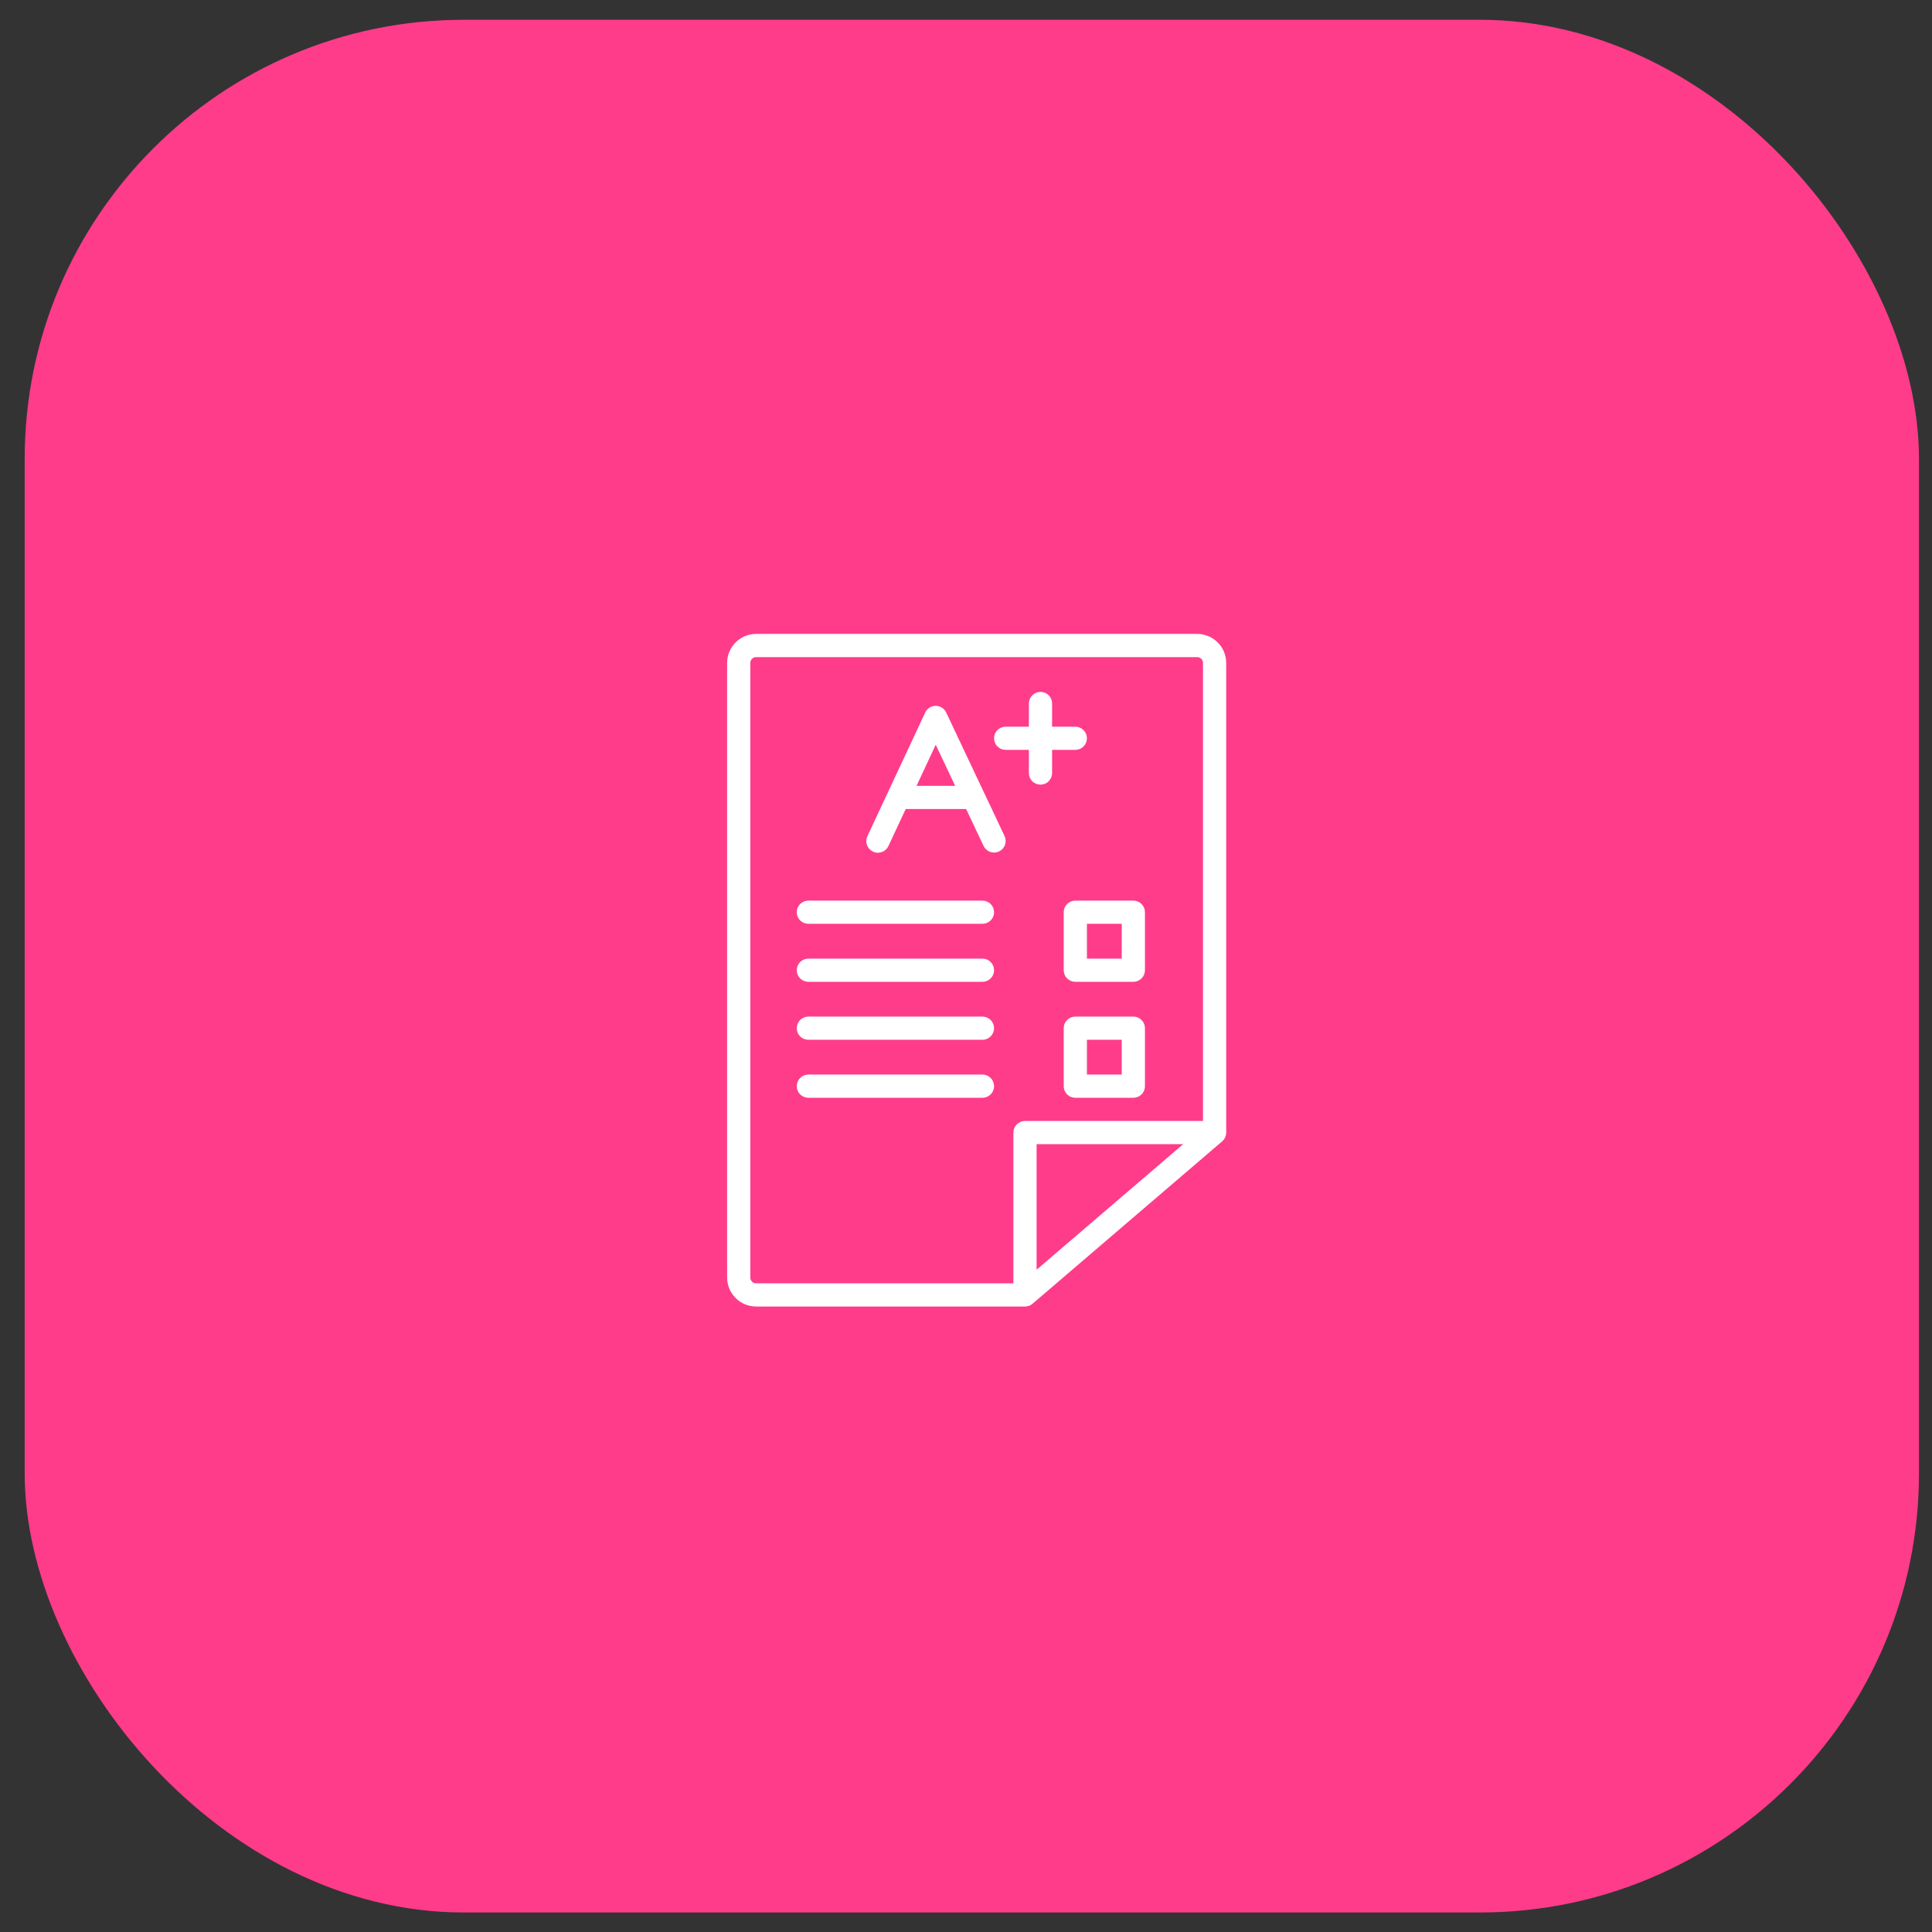 <svg width="66" height="66" viewBox="0 0 66 66" fill="none" xmlns="http://www.w3.org/2000/svg">
<rect x="0" y="0" width="66" height="66" fill="#333333" stroke="none"/>
<g id="Group 6">
<rect id="Rectangle 16" x="0.843" y="0.676" width="64.712" height="64.657" rx="15" fill="#FF3C8A"/>
<g id="Icon Score">
<path id="Vector" d="M40.897 21.655H25.831C25.568 21.655 25.316 21.76 25.13 21.946C24.944 22.131 24.84 22.383 24.839 22.646V43.642C24.84 43.905 24.944 44.157 25.13 44.342C25.316 44.528 25.568 44.632 25.831 44.633H35.015C35.11 44.633 35.201 44.599 35.273 44.538L41.75 38.991C41.793 38.954 41.828 38.908 41.852 38.856C41.876 38.804 41.889 38.748 41.889 38.69V22.646C41.888 22.383 41.784 22.131 41.598 21.946C41.412 21.76 41.16 21.655 40.897 21.655ZM35.412 43.375V39.086H40.42L35.412 43.375ZM41.096 38.294H35.015C34.91 38.294 34.809 38.336 34.735 38.41C34.661 38.484 34.619 38.585 34.619 38.69V43.84H25.831C25.778 43.84 25.727 43.819 25.69 43.782C25.653 43.745 25.632 43.695 25.632 43.642V22.646C25.632 22.593 25.653 22.543 25.69 22.506C25.727 22.468 25.778 22.448 25.831 22.448H40.897C40.95 22.448 41 22.468 41.038 22.506C41.075 22.543 41.096 22.593 41.096 22.646V38.294Z" fill="white"/>
<path id="Vector_2" d="M33.562 30.767H27.615C27.51 30.767 27.409 30.809 27.334 30.883C27.26 30.957 27.218 31.058 27.218 31.163C27.218 31.268 27.26 31.369 27.334 31.443C27.409 31.518 27.51 31.559 27.615 31.559H33.562C33.667 31.559 33.768 31.518 33.843 31.443C33.917 31.369 33.959 31.268 33.959 31.163C33.959 31.058 33.917 30.957 33.843 30.883C33.768 30.809 33.667 30.767 33.562 30.767ZM33.562 32.748H27.615C27.51 32.748 27.409 32.789 27.334 32.864C27.26 32.938 27.218 33.039 27.218 33.144C27.218 33.249 27.26 33.35 27.334 33.424C27.409 33.498 27.51 33.54 27.615 33.54H33.562C33.667 33.54 33.768 33.498 33.843 33.424C33.917 33.35 33.959 33.249 33.959 33.144C33.959 33.039 33.917 32.938 33.843 32.864C33.768 32.789 33.667 32.748 33.562 32.748ZM33.562 34.729H27.615C27.51 34.729 27.409 34.77 27.334 34.845C27.26 34.919 27.218 35.02 27.218 35.125C27.218 35.23 27.26 35.331 27.334 35.405C27.409 35.479 27.51 35.521 27.615 35.521H33.562C33.667 35.521 33.768 35.479 33.843 35.405C33.917 35.331 33.959 35.23 33.959 35.125C33.959 35.02 33.917 34.919 33.843 34.845C33.768 34.77 33.667 34.729 33.562 34.729ZM33.562 36.709H27.615C27.51 36.709 27.409 36.751 27.334 36.825C27.26 36.9 27.218 37.001 27.218 37.106C27.218 37.211 27.26 37.311 27.334 37.386C27.409 37.46 27.51 37.502 27.615 37.502H33.562C33.667 37.502 33.768 37.46 33.843 37.386C33.917 37.311 33.959 37.211 33.959 37.106C33.959 37.001 33.917 36.9 33.843 36.825C33.768 36.751 33.667 36.709 33.562 36.709ZM33.622 27.088L33.62 27.085L32.323 24.34C32.291 24.272 32.24 24.215 32.176 24.175C32.113 24.134 32.039 24.113 31.964 24.113C31.889 24.113 31.815 24.135 31.752 24.175C31.688 24.216 31.637 24.274 31.606 24.342L30.327 27.079C30.325 27.083 30.323 27.087 30.321 27.091L29.634 28.561C29.611 28.608 29.598 28.659 29.595 28.712C29.592 28.764 29.6 28.817 29.617 28.866C29.635 28.916 29.662 28.961 29.698 29C29.733 29.039 29.776 29.07 29.823 29.093C29.871 29.115 29.923 29.128 29.975 29.13C30.028 29.132 30.08 29.123 30.129 29.105C30.179 29.087 30.224 29.059 30.262 29.023C30.301 28.987 30.331 28.944 30.353 28.896L30.941 27.637H33.004L33.6 28.898C33.645 28.992 33.726 29.066 33.825 29.101C33.924 29.137 34.033 29.131 34.128 29.087C34.223 29.042 34.297 28.961 34.332 28.862C34.367 28.763 34.362 28.654 34.317 28.559L33.622 27.088ZM31.311 26.845L31.966 25.442L32.63 26.845H31.311ZM37.131 25.221C37.131 25.116 37.089 25.015 37.014 24.941C36.94 24.866 36.839 24.825 36.734 24.825H35.941V24.032C35.941 23.927 35.899 23.826 35.825 23.752C35.751 23.678 35.65 23.636 35.545 23.636C35.44 23.636 35.339 23.678 35.264 23.752C35.19 23.826 35.148 23.927 35.148 24.032V24.825H34.355C34.25 24.825 34.149 24.866 34.075 24.941C34 25.015 33.959 25.116 33.959 25.221C33.959 25.326 34 25.427 34.075 25.501C34.149 25.575 34.25 25.617 34.355 25.617H35.148V26.409C35.148 26.514 35.19 26.615 35.264 26.689C35.339 26.764 35.44 26.805 35.545 26.805C35.65 26.805 35.751 26.764 35.825 26.689C35.899 26.615 35.941 26.514 35.941 26.409V25.617H36.734C36.839 25.617 36.94 25.575 37.014 25.501C37.089 25.427 37.131 25.326 37.131 25.221ZM38.717 30.767H36.734C36.629 30.767 36.528 30.809 36.454 30.883C36.379 30.957 36.338 31.058 36.338 31.163V33.144C36.338 33.249 36.379 33.35 36.454 33.424C36.528 33.498 36.629 33.54 36.734 33.54H38.717C38.822 33.54 38.923 33.498 38.997 33.424C39.071 33.35 39.113 33.249 39.113 33.144V31.163C39.113 31.058 39.071 30.957 38.997 30.883C38.923 30.809 38.822 30.767 38.717 30.767ZM38.32 32.748H37.131V31.559H38.32V32.748ZM38.717 34.729H36.734C36.629 34.729 36.528 34.77 36.454 34.845C36.379 34.919 36.338 35.02 36.338 35.125V37.106C36.338 37.211 36.379 37.311 36.454 37.386C36.528 37.46 36.629 37.502 36.734 37.502H38.717C38.822 37.502 38.923 37.46 38.997 37.386C39.071 37.311 39.113 37.211 39.113 37.106V35.125C39.113 35.02 39.071 34.919 38.997 34.845C38.923 34.77 38.822 34.729 38.717 34.729ZM38.32 36.709H37.131V35.521H38.32V36.709Z" fill="white"/>
</g>
</g>
</svg>

